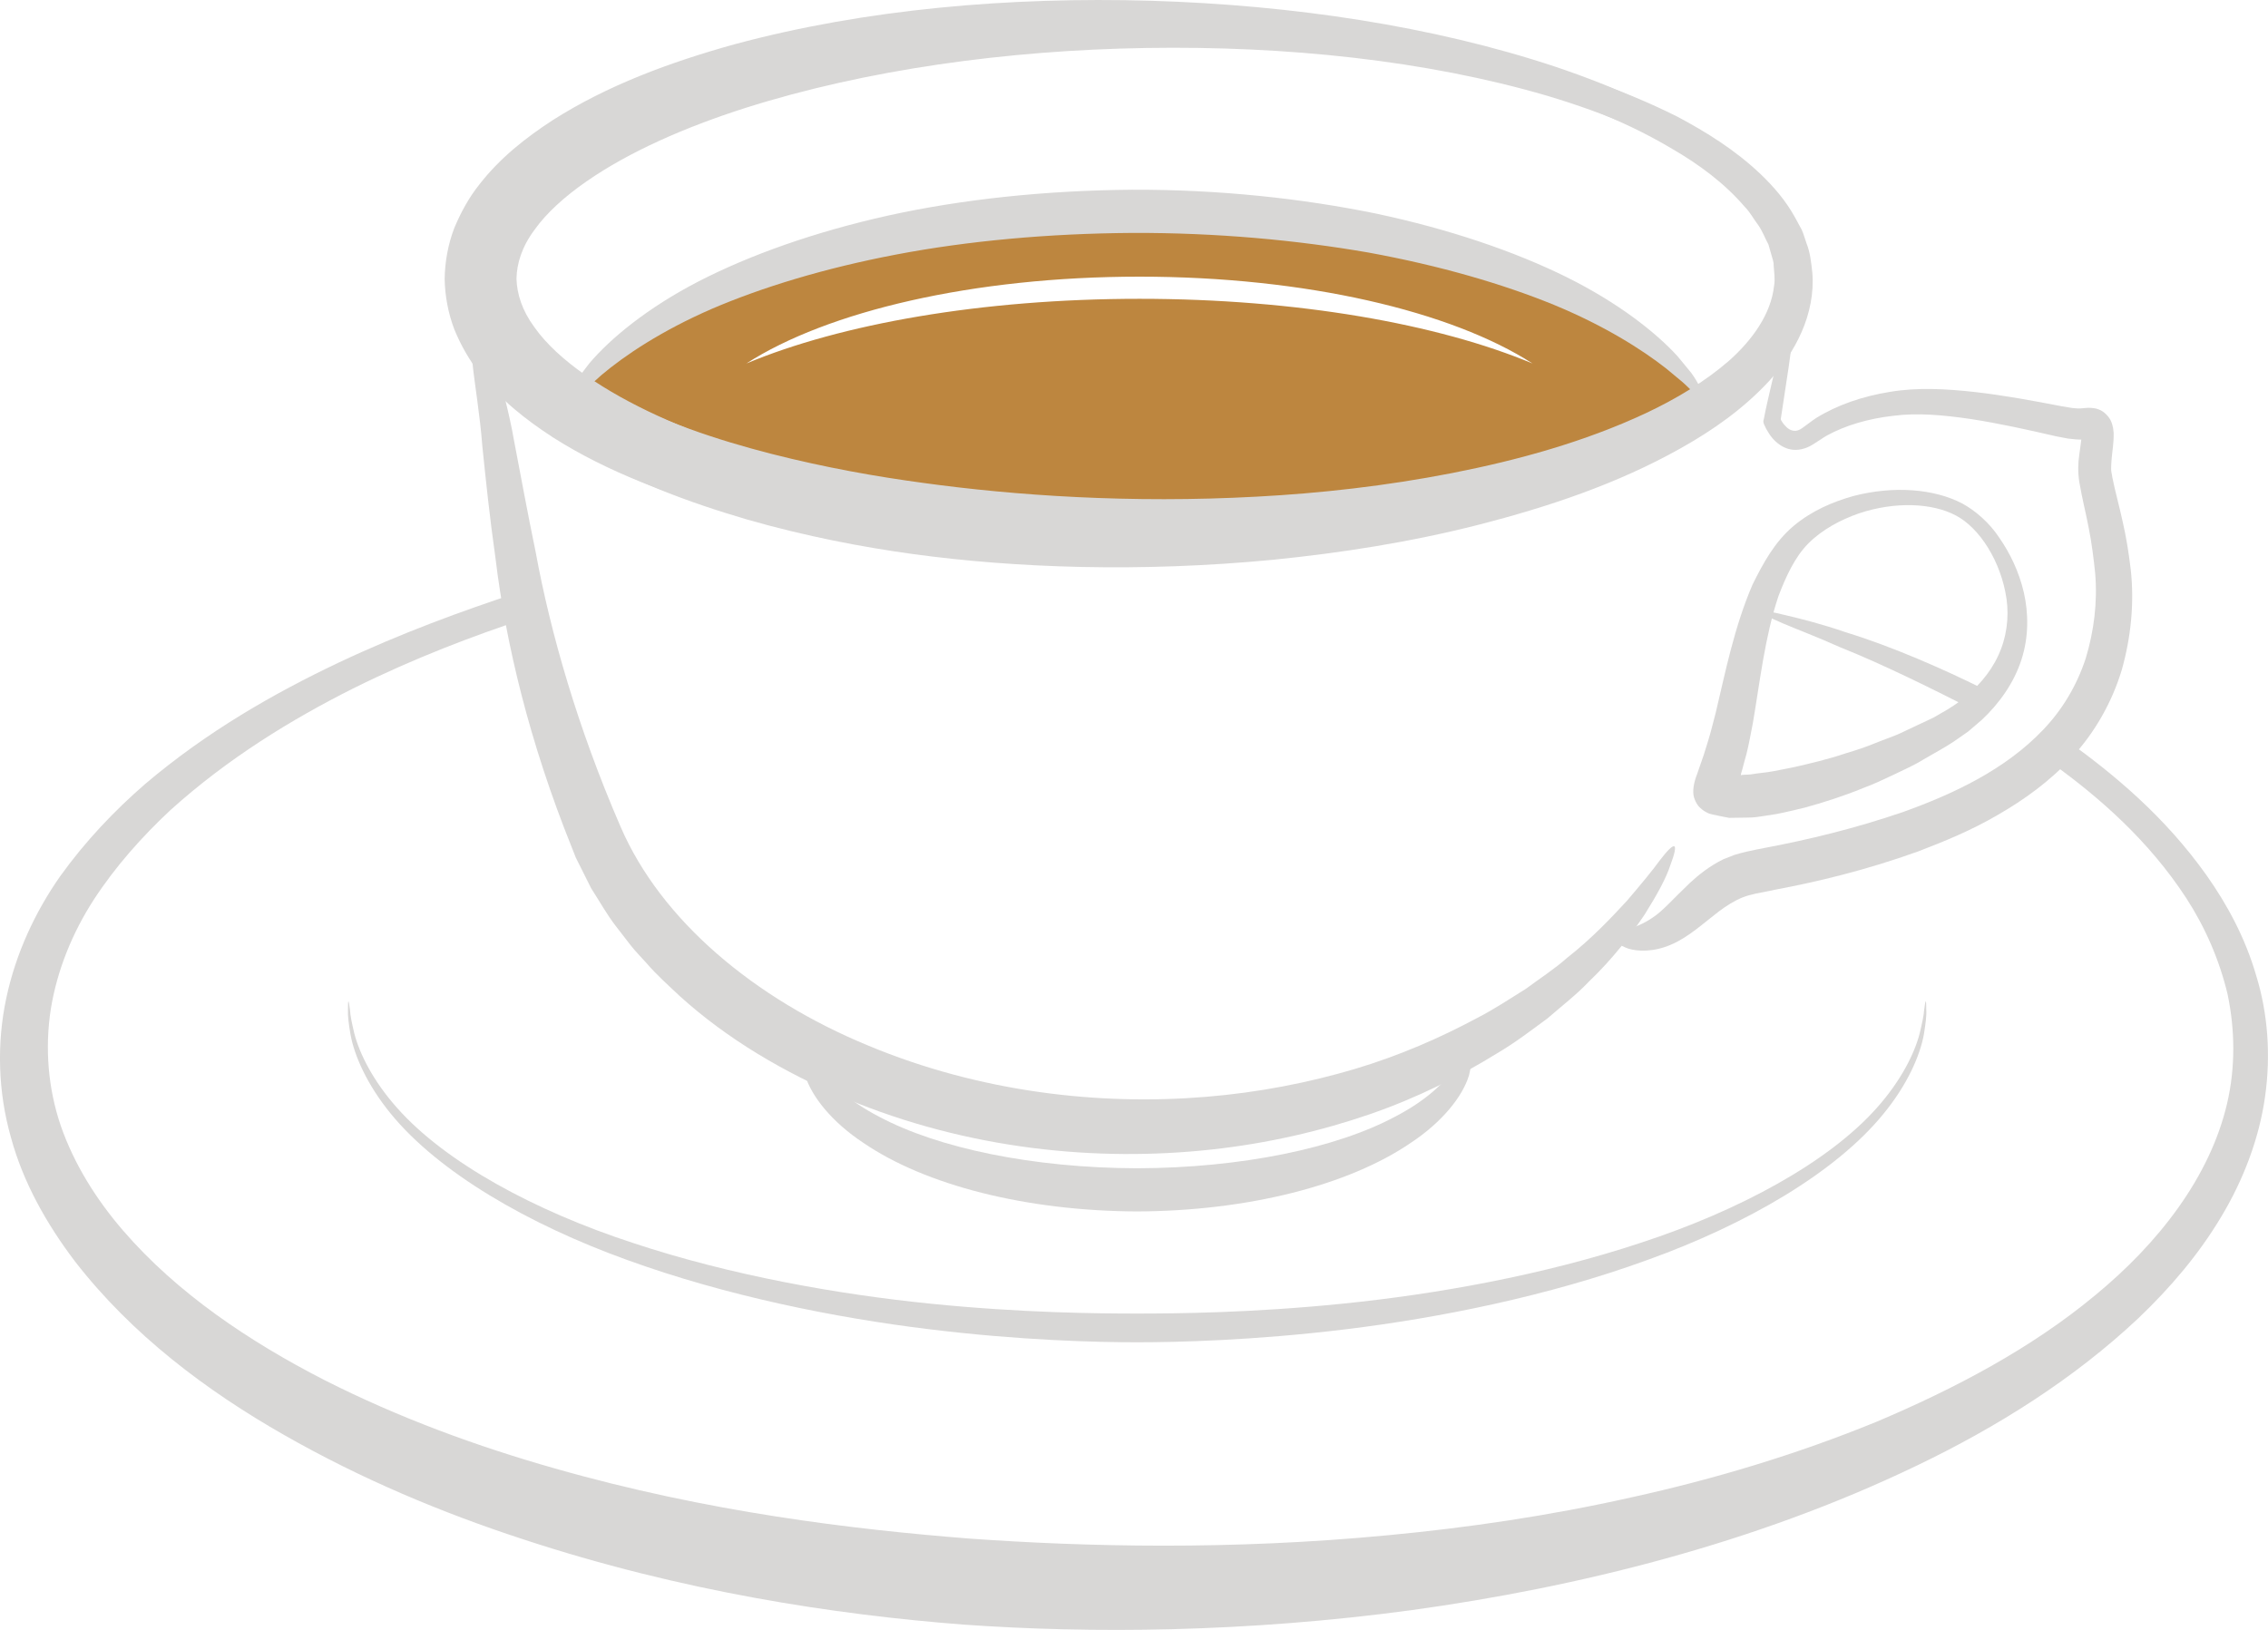 <svg xmlns="http://www.w3.org/2000/svg" width="1080" height="776.25" viewBox="0 0 1080 776.25"><g id="a"/><g id="b"><g id="c"><g id="d"><path d="M513.83 99.96c-157.72.0-235.29 81.17-235.29 81.17.0.0 72.22 73.69 268.76 73.69s259.34-70.68 259.34-70.68c-50.77-45.1-135.01-84.18-292.81-84.18zm28.79 42.35c-75.22.0-142.36 12.03-187.19 30.8 38.41-24.78 107.89-41.35 187.19-41.35s148.71 16.56 187.13 41.35c-44.83-18.77-111.96-30.8-187.13-30.8z" fill="#bd863f"/><path d="M859.56 132.69h-10.82c-.14 9.95-3.74 20.45-10.82 29.66-6.88 9.42-16.44 17.7-27.39 24.99-21.92 14.56-48.91 25.38-77.83 33.66-58.12 16.5-124.59 22.92-190.53 21.58-65.87-1.47-131.8-10.76-188.53-29-28.25-9.15-54.31-20.57-74.68-34.8-10.09-7.02-18.78-14.83-24.46-22.92-5.94-8.02-8.35-15.97-8.55-23.12.14-7.22 2.54-15.17 8.55-23.25 5.75-8.09 14.5-15.97 24.72-23.05 20.57-14.29 47.03-25.85 75.62-35 57.52-18.24 124.4-27.52 190.93-28.59 66.47-1.07 133.28 5.88 190.8 22.71 28.6 8.55 55.05 19.57 76.23 34.07 10.49 7.29 19.5 15.57 25.98 24.59 6.62 9.08 9.82 19.11 9.96 28.46h10.75c-.14-12.03-4.34-24.72-12.03-35.27-7.48-10.62-17.37-19.91-28.6-27.86-22.38-16.04-49.36-28.06-78.36-37.82C682.39 12.44 615.65 2.42 548.18.36c-67.47-1.94-136.09 3.94-198.34 20.71-31.07 8.62-60.73 19.64-86.72 36.21-12.9 8.41-25.05 17.97-34.81 30.53-4.94 6.14-8.89 13.36-12.03 20.91-2.93 7.68-4.41 15.97-4.54 24.05.14 8.15 1.67 16.37 4.61 24.11 3.07 7.48 7.15 14.7 12.03 20.84 9.76 12.56 21.98 22.18 34.94 30.6 26.06 16.57 55.85 27.59 87.05 36.21 62.53 16.77 131.54 22.58 199.21 20.51 67.61-2.07 134.48-12.36 192.4-31.73 28.86-9.89 55.65-21.98 77.83-37.95 10.96-8.08 20.71-17.3 28.06-27.86 7.48-10.42 11.55-22.91 11.69-34.81z" fill="#d8d7d6"/><path d="M646.51 13.11l-1.47 10.69c21.98 3.14 46.5 7.68 72.35 14.97 25.79 7.42 53.38 16.9 78.9 32.13 12.83 7.42 25.05 16.5 34.53 27.59 2.61 2.61 4.21 5.81 6.42 8.69 2.07 2.93 3.21 6.21 4.88 9.28l1.4 4.88c.4 1.67 1.14 3.21 1.07 4.95.2 3.34.8 6.62.2 9.89-1.46 13.29-10.22 25.65-21.51 35.68-11.49 9.95-25.19 18.17-39.68 24.98-29.06 13.57-60.73 22.32-92.13 28.46-31.46 6.15-62.79 9.63-92.93 11.23-60.25 3.28-115.37-.53-159-6.55-21.84-2.94-46.29-7.22-72.22-13.83-25.78-6.61-53.24-15.63-78.69-29.66-12.5-7.02-24.65-15.43-33.61-25.72-8.95-10.22-14.02-21.91-12.22-33.87 1.61-11.96 10.02-24.25 21.38-34.34 11.23-10.29 25.12-18.7 39.48-26.06 28.99-14.56 60.8-24.38 92.26-31.73 31.54-7.22 62.93-11.69 93-14.23 14.96-1.27 29.66-2.07 43.89-2.41 14.23-.53 27.93.27 41.09.4 6.62.13 13.03.27 19.31.4 6.28.4 12.36 1.14 18.31 1.61 11.89 1.2 23.05 2.27 33.53 3.27l1.47-10.69c-10.89-1.14-22.45-2.34-34.61-3.61-6.08-.6-12.29-1.53-18.7-1.87-6.41-.34-12.96-.6-19.64-.94-13.36-.4-27.25-1.6-41.62-1.53-14.37-.07-29.2.27-44.36 1-30.4 1.47-62.2 4.68-94.53 10.62-32.27 6.08-65.2 14.56-96.94 28.39-15.83 7.02-31.4 15.43-45.63 26.66-7.15 5.54-13.83 12.09-19.77 19.64-5.88 7.61-10.89 16.5-13.5 26.65-2.67 10.02-2.67 21.04-.07 31.06 2.54 10.09 7.42 18.98 13.03 26.59 11.36 15.17 25.45 26.06 39.61 35 28.53 17.77 58.12 28.46 86.11 36.68 27.99 8.01 54.71 13.09 78.96 16.43 48.57 6.62 107.96 8.82 171.69 2.67 31.8-3.21 64.74-8.28 97.54-16.64 32.8-8.42 65.8-19.31 96.33-36.48 15.23-8.55 29.86-18.77 42.22-32.2 6.08-6.75 11.49-14.43 15.3-23.18 3.81-8.68 5.88-18.57 5.08-28.12-.53-4.81-1-9.62-2.74-13.96-.8-2.2-1.4-4.54-2.34-6.62l-3.27-6.01c-4.41-7.95-10.16-14.56-16.23-20.37-12.22-11.63-25.99-20.11-39.62-27.39-27.73-13.9-55.45-22.58-81.24-29.06-25.86-6.42-49.91-10.36-71.08-13.43z" fill="#d8d7d6"/><path d="M383.84 496.19c.73.0 1.53 1.27 2.47 3.48.6 1.14.73 2.54 1.67 4.01.87 1.47 1.74 3.14 2.67 5.01 4.47 7.29 13.89 15.84 27.92 23.12 27.99 14.97 73.15 24.45 122.92 24.59 49.71-.14 94.93-9.62 122.86-24.59 14.03-7.28 23.52-15.83 27.92-23.12.94-1.87 1.87-3.54 2.74-5.01.94-1.47 1.07-2.87 1.6-4.01.94-2.2 1.81-3.48 2.48-3.48.73.0 1.27 1.27 1.67 4.01.06 1.27.53 3.07.13 5.01-.27 1.94-.73 4.21-1.33 6.81-3.01 10.16-12.83 22.38-27.66 32.2-29.66 20.31-77.76 32.54-130.41 32.74-52.71-.21-100.81-12.43-130.47-32.74-14.83-9.82-24.65-22.04-27.66-32.2-.6-2.6-1-4.87-1.33-6.81-.4-1.94.07-3.74.13-5.01.4-2.74.94-4.01 1.68-4.01z" fill="#d8d7d6"/><path d="M222.29 137.91c1.81-.53 6.95 10.96 13.09 32.6 2.74 10.82 6.75 24.05 9.49 39.81 3.01 15.63 6.28 33.67 10.22 52.64 7.02 38.35 20.04 83.77 40.35 130.61 19.37 45.03 64.2 82.17 117.71 104.28 53.71 22.45 110.76 28.72 161.2 24.52 25.26-2.07 49.04-6.81 70.68-13.22 21.71-6.49 41.02-15.04 57.99-24.12 8.61-4.41 16.17-9.49 23.58-14.09 6.95-5.14 13.89-9.63 19.57-14.7 12.09-9.49 21.11-19.18 28.53-27.19 7.02-8.22 12.43-14.77 15.84-19.51 3.54-4.61 5.88-6.88 6.75-6.48.8.4.2 3.54-1.94 9.15-1.87 5.81-6.08 13.63-12.16 23.31-6.41 9.49-14.89 20.84-26.72 32.13-5.61 5.94-12.56 11.29-19.57 17.37-7.48 5.48-15.23 11.49-24.12 16.71-17.5 10.82-37.74 21.1-60.66 28.99-22.91 7.88-48.23 13.83-75.35 16.77-54.05 5.88-115.51.14-174.16-24.38-29.2-12.29-56.32-28.26-78.83-48.64-5.54-5.21-11.16-10.22-16.03-15.9-2.48-2.8-5.14-5.41-7.42-8.35-2.28-2.93-4.55-5.88-6.82-8.82-4.54-5.81-8.08-12.29-12.02-18.37-1.61-3.28-3.28-6.55-4.88-9.76l-2.41-4.81-1.87-4.75c-20.24-50.23-31.47-97.33-36.35-137.62-2.87-20.24-4.67-37.81-6.28-53.44-1.2-15.63-3.61-28.93-4.74-40.02-2.94-21.98-4.47-34.2-2.67-34.74z" fill="#d8d7d6"/><path d="M934.31 239.72l-3 5.75c11.36 5.94 21.58 21.91 24.18 39.75 1.27 9.02.0 18.57-3.94 26.99-3.94 8.55-10.49 15.91-18.31 21.71-3.81 3.01-8.22 5.35-12.49 7.82-4.68 2.2-9.29 4.34-13.89 6.55-4.48 2.27-9.29 3.74-13.83 5.61-4.54 1.87-9.15 3.41-13.7 4.75-8.95 3-17.7 5.08-25.85 6.88-4.08.74-7.95 1.68-11.69 2.21-1.81.2-3.61.47-5.34.66-.94.14-1.81.27-2.61.4-.94.13-1.07.07-1.61.13-.87.0-1.8.07-2.67.14-.47.07-.2.07-.34.07-.07.07-.2.07-.2-.07-.07.0-.14.14.06-.6l.67-2.34c.6-2.27 1.2-4.61 1.88-6.94 1.2-4.75 2.07-9.76 3.07-14.83 3.41-19.91 5.68-40.96 12.16-60.39 3.54-9.29 7.82-18.71 14.3-25.19 6.62-6.62 15.36-11.23 23.92-14.23 17.44-5.88 35.21-4.95 46.23.94l3-5.75c-13.29-6.88-32.33-8.55-51.84-3.48-9.69 2.74-19.71 6.95-28.46 14.3-8.95 7.55-14.43 17.7-19.44 27.79-8.82 20.45-13.03 42.15-17.57 61.13-1.27 4.61-2.27 9.15-3.67 13.56-.67 2.14-1.34 4.28-2 6.42-1.07 3.07-2.14 6.07-3.14 9.08-1.67 4.21-2.34 8.28-1.54 11.16.4 1.33 1.14 3 2.2 4.28 1.07 1.14 2.21 2.13 3.81 2.93 1.54.94 3.54 1.07 5.34 1.54 1.81.34 3.74.8 5.41 1.07 3.01-.06 5.88-.13 8.76-.13 3.2.0 5.01-.34 7.15-.67 2.07-.34 4.28-.67 6.48-1 4.34-.81 8.75-1.94 13.36-3.01 9.02-2.47 18.57-5.48 28.12-9.42 4.81-1.74 9.56-4.01 14.37-6.28 4.81-2.34 9.76-4.47 14.37-7.35 4.74-2.8 9.48-5.27 14.16-8.35l7.01-4.88 6.55-5.61c8.42-7.88 15.36-17.77 18.84-28.6 3.54-10.88 3.41-22.25 1.13-32.13-2.34-10.02-6.62-18.7-11.62-25.92-4.74-7.22-11.42-12.96-17.77-16.43z" fill="#d8d7d6"/><path d="M855.48 139.24c-.74-.13-2.47 5.48-5.14 15.77-1.27 5.14-2.8 11.49-4.61 18.77-.87 3.67-1.74 7.55-2.74 11.69-.47 2.07-.94 4.21-1.47 6.42-.47 2.13-.94 4.21-1.61 7.74-.73 1.68.54 3.08 1.13 4.61.81 1.4 1.81 3.07 2.74 4.15 1.94 2.4 5.08 4.88 8.68 5.61 3.54.8 7.55-.27 10.62-2.2l3.67-2.34c1.07-.67 2-1.4 3.14-2 9.02-4.95 19.91-8.09 31.6-9.42 11.76-1.54 24.19-.34 37.08 1.54 13.3 2.07 26.39 4.94 40.55 8.22l5.61 1.07c2.14.27 5.28.6 6.81.47l3.08-.13c.06-.14.13.6.2-1.27-.2-.8.34-2.2.4-2.54.4-1.07.53-.34-1.07.21-.2.0-1.14.47-1.67.6-.53.14-1.47.27-1.2.21v.4c0 2-.66 5.94-1.14 9.69-.6 3.88-.73 8.28.0 13.03 1.4 8.22 3.21 15.03 4.54 22.18 1.41 7.08 2.27 14.09 3.01 21.18 1.2 14.09-.6 27.72-4.47 40.61-4.28 13.03-11.16 24.52-20.31 34.07-18.24 19.18-43.16 30.67-66.34 39.02-23.45 8.08-45.83 13.36-65.21 17.03-3.41.66-6.21 1.2-9.75 2-1.94.47-3.81.94-5.69 1.53-1.73.67-3.54 1.4-5.27 2.07-6.68 3.28-11.83 7.48-15.9 11.23-8.15 7.75-13.03 13.49-17.7 16.5-9.02 6.28-17.17 5.94-17.64 9.76-.27 1.67 1.6 3.54 6.01 5.08 4.28 1.33 11.89 1.74 20.24-1.87 8.28-3.47 15.63-10.35 22.91-15.9 3.67-2.74 7.35-5.08 11.36-6.68 2-.81 4.15-1.27 6.35-1.81 2.94-.6 5.94-1.14 9.02-1.81 19.98-3.74 43.23-9.28 68.14-18.24 12.36-4.74 25.19-9.95 37.75-17.3 12.56-7.22 25.05-16.1 35.67-27.79 10.69-11.55 18.91-26.05 23.51-41.35 4.41-15.57 6.01-32 4.28-47.7-.93-7.82-2.13-15.56-3.87-22.98-1.6-7.42-3.74-14.97-4.95-21.25-.13-1.33-.6-2.54-.53-4.08.0-1.46.14-3.14.27-4.81.27-3.48 1.01-6.81.94-12.09l-.27-2.27c-.27-1.01-.4-1.87-.87-3.01-.87-2.27-3.48-5.08-6.21-5.94-1.4-.53-2.34-.53-3.54-.67-1-.06-1.74.0-2.61.07l-2.34.2c-1 .07-1.6.0-2.13-.06l-1.74-.14-4.88-.8c-13.76-2.67-27.99-5.28-41.48-6.81-13.76-1.54-27.59-2.27-40.48-.07-12.9 2.07-24.92 6.15-35.07 12.42-1.27.81-2.48 1.74-3.67 2.61l-3.01 2.21c-1.4 1-2.67 1.46-4.21 1.27-1.47-.27-2.61-.94-3.81-2.27-.73-.73-1-1.14-1.46-1.81-.34-.6-.94-1.2-.67-1.94 1.33-8.95 2.61-17.03 3.67-24.18 1-7.48 1.94-13.89 2.68-19.11 1.33-10.56 1.74-16.43 1.07-16.57z" fill="#d8d7d6"/><path d="M811.39 189.95c-.54.4-2.41-.87-5.35-3.41-1.47-1.33-3.07-3.07-5.21-4.88-2.21-1.8-4.68-3.87-7.48-6.21-11.42-8.95-29.27-20.31-53.38-30.26-24.18-9.89-54.25-18.7-88.32-24.91-34.2-5.94-72.35-9.49-112.5-9.35-40.09.27-78.3 3.8-112.37 10.29-34.08 6.48-64 15.63-87.92 25.92-23.92 10.42-41.48 22.18-52.5 31.53-2.74 2.41-5.14 4.61-7.22 6.48-2.14 1.87-3.61 3.74-5.01 5.08-2.8 2.74-4.6 4.08-5.14 3.68-.66-.34.0-2.41 1.74-6.08.94-1.81 2.01-4.15 3.67-6.62 1.81-2.34 3.88-5.08 6.22-8.15 10.02-11.83 27.59-26.39 51.97-39.01 24.39-12.56 55.25-23.59 90.39-31.4 35.21-7.75 74.69-11.96 116.11-12.29 41.42-.14 80.9 4.14 116.17 11.36 35.21 7.48 66.14 18.1 90.73 30.26 24.59 12.22 42.42 26.26 52.85 37.68 2.4 2.93 4.6 5.61 6.48 7.88 1.81 2.41 3 4.68 4.01 6.41 2 3.61 2.67 5.62 2.07 6.01z" fill="#d8d7d6"/><path d="M941.26 332.91c2-3.81 2.34-5.21 2.2-5.28-16.77-8.35-42.35-19.77-64.6-26.52-10.96-3.8-21.04-6.34-28.4-8.08-7.35-1.81-11.89-2.54-12.16-1.87-.2.74 4.01 2.87 10.89 5.81 6.88 2.94 16.57 6.55 27.06 11.29 21.31 8.49 45.83 20.84 62.2 29.13.13.07.8-.67 2.8-4.47z" fill="#d8d7d6"/><path d="M984.95 353.16l-7.55 10.56c22.18 15.97 45.77 36.54 63.67 64 8.89 13.7 15.76 29.27 19.71 45.9 3.47 16.71 3.8 34.54-.27 51.98-8.22 35.07-32.67 66.53-62.94 91.39-30.33 25.19-66.74 44.42-104.28 60.26-37.74 15.43-77.16 27.25-116.38 35.87-39.21 8.82-78.29 14.5-115.84 18.04-75.22 7.21-144.3 5.54-199.48 1.6-55.12-4.34-124.46-12.56-197.61-33.47-36.48-10.35-73.82-23.92-109.63-42.09-35.54-18.24-69.95-41.22-95.8-71.21-12.9-14.97-23.31-31.73-29.59-49.77-6.15-18.04-7.62-37.21-4.75-55.72 3.01-18.5 10.29-36.34 20.51-52.11 10.29-15.77 22.85-29.86 36.28-42.42 27.39-24.78 57.99-43.43 87.11-58.06 29.27-14.56 57.39-25.11 82.24-33.34l-3.94-12.29c-25.92 8.55-54.98 19.05-85.38 33.4-30.33 14.43-62.26 32.54-91.86 57.66-14.63 12.69-28.52 27.25-40.55 44.03-11.83 16.9-21.11 36.67-25.65 58.12-4.54 21.38-3.94 44.42 2.2 66.07 5.88 21.77 17.17 41.55 30.53 59.19 27.19 35.07 62.73 61.66 99.54 82.64 36.94 21.11 75.49 37.15 113.44 49.57 75.95 25.05 149.24 36.08 209.9 40.75 60.66 4.34 134.68 3.81 213.72-6.88 78.9-10.89 163.2-31.67 240.29-68.74 38.48-18.44 75.02-41.42 105.69-70.28 15.23-14.5 28.85-30.53 39.48-48.37 10.62-17.7 18.04-37.28 20.84-57.12 2.8-19.84 1.33-39.75-4.21-57.65-5.21-18.04-13.89-34.01-23.72-47.9-19.84-27.92-43.89-47.84-65.73-63.6z" fill="#d8d7d6"/><path d="M165.91 476.88c.14.0.4 1.4.74 4.01.13 2.67.93 6.48 2.07 11.29 2.48 9.62 8.89 22.58 20.38 35.48 23.05 26.05 65.54 49.04 112.37 64.33 46.89 15.56 98.13 24.52 141.82 28.92 43.69 4.41 79.9 4.68 98.2 4.68s54.45-.27 98.21-4.74c43.63-4.41 94.86-13.43 141.76-29 46.76-15.3 89.25-38.27 112.3-64.26 11.49-12.9 17.9-25.85 20.37-35.41 1.13-4.81 2-8.62 2.14-11.29.33-2.61.6-4.01.73-4.01.2.0.27 1.4.27 4.07.2 2.74-.33 6.62-1.14 11.69-1.81 10.02-7.82 23.92-19.17 37.75-22.64 27.92-65.47 52.85-112.64 69.74-47.3 17.24-99.07 27.53-143.3 32.94-44.29 5.41-81.03 6.21-99.54 6.21s-55.25-.8-99.54-6.28c-44.23-5.41-96.01-15.77-143.3-32.93-47.09-16.97-89.92-41.83-112.63-69.75-11.29-13.83-17.31-27.66-19.11-37.68-.87-5.08-1.34-8.95-1.2-11.69.0-2.67.07-4.07.2-4.07z" fill="#d8d7d6"/></g></g></g></svg>